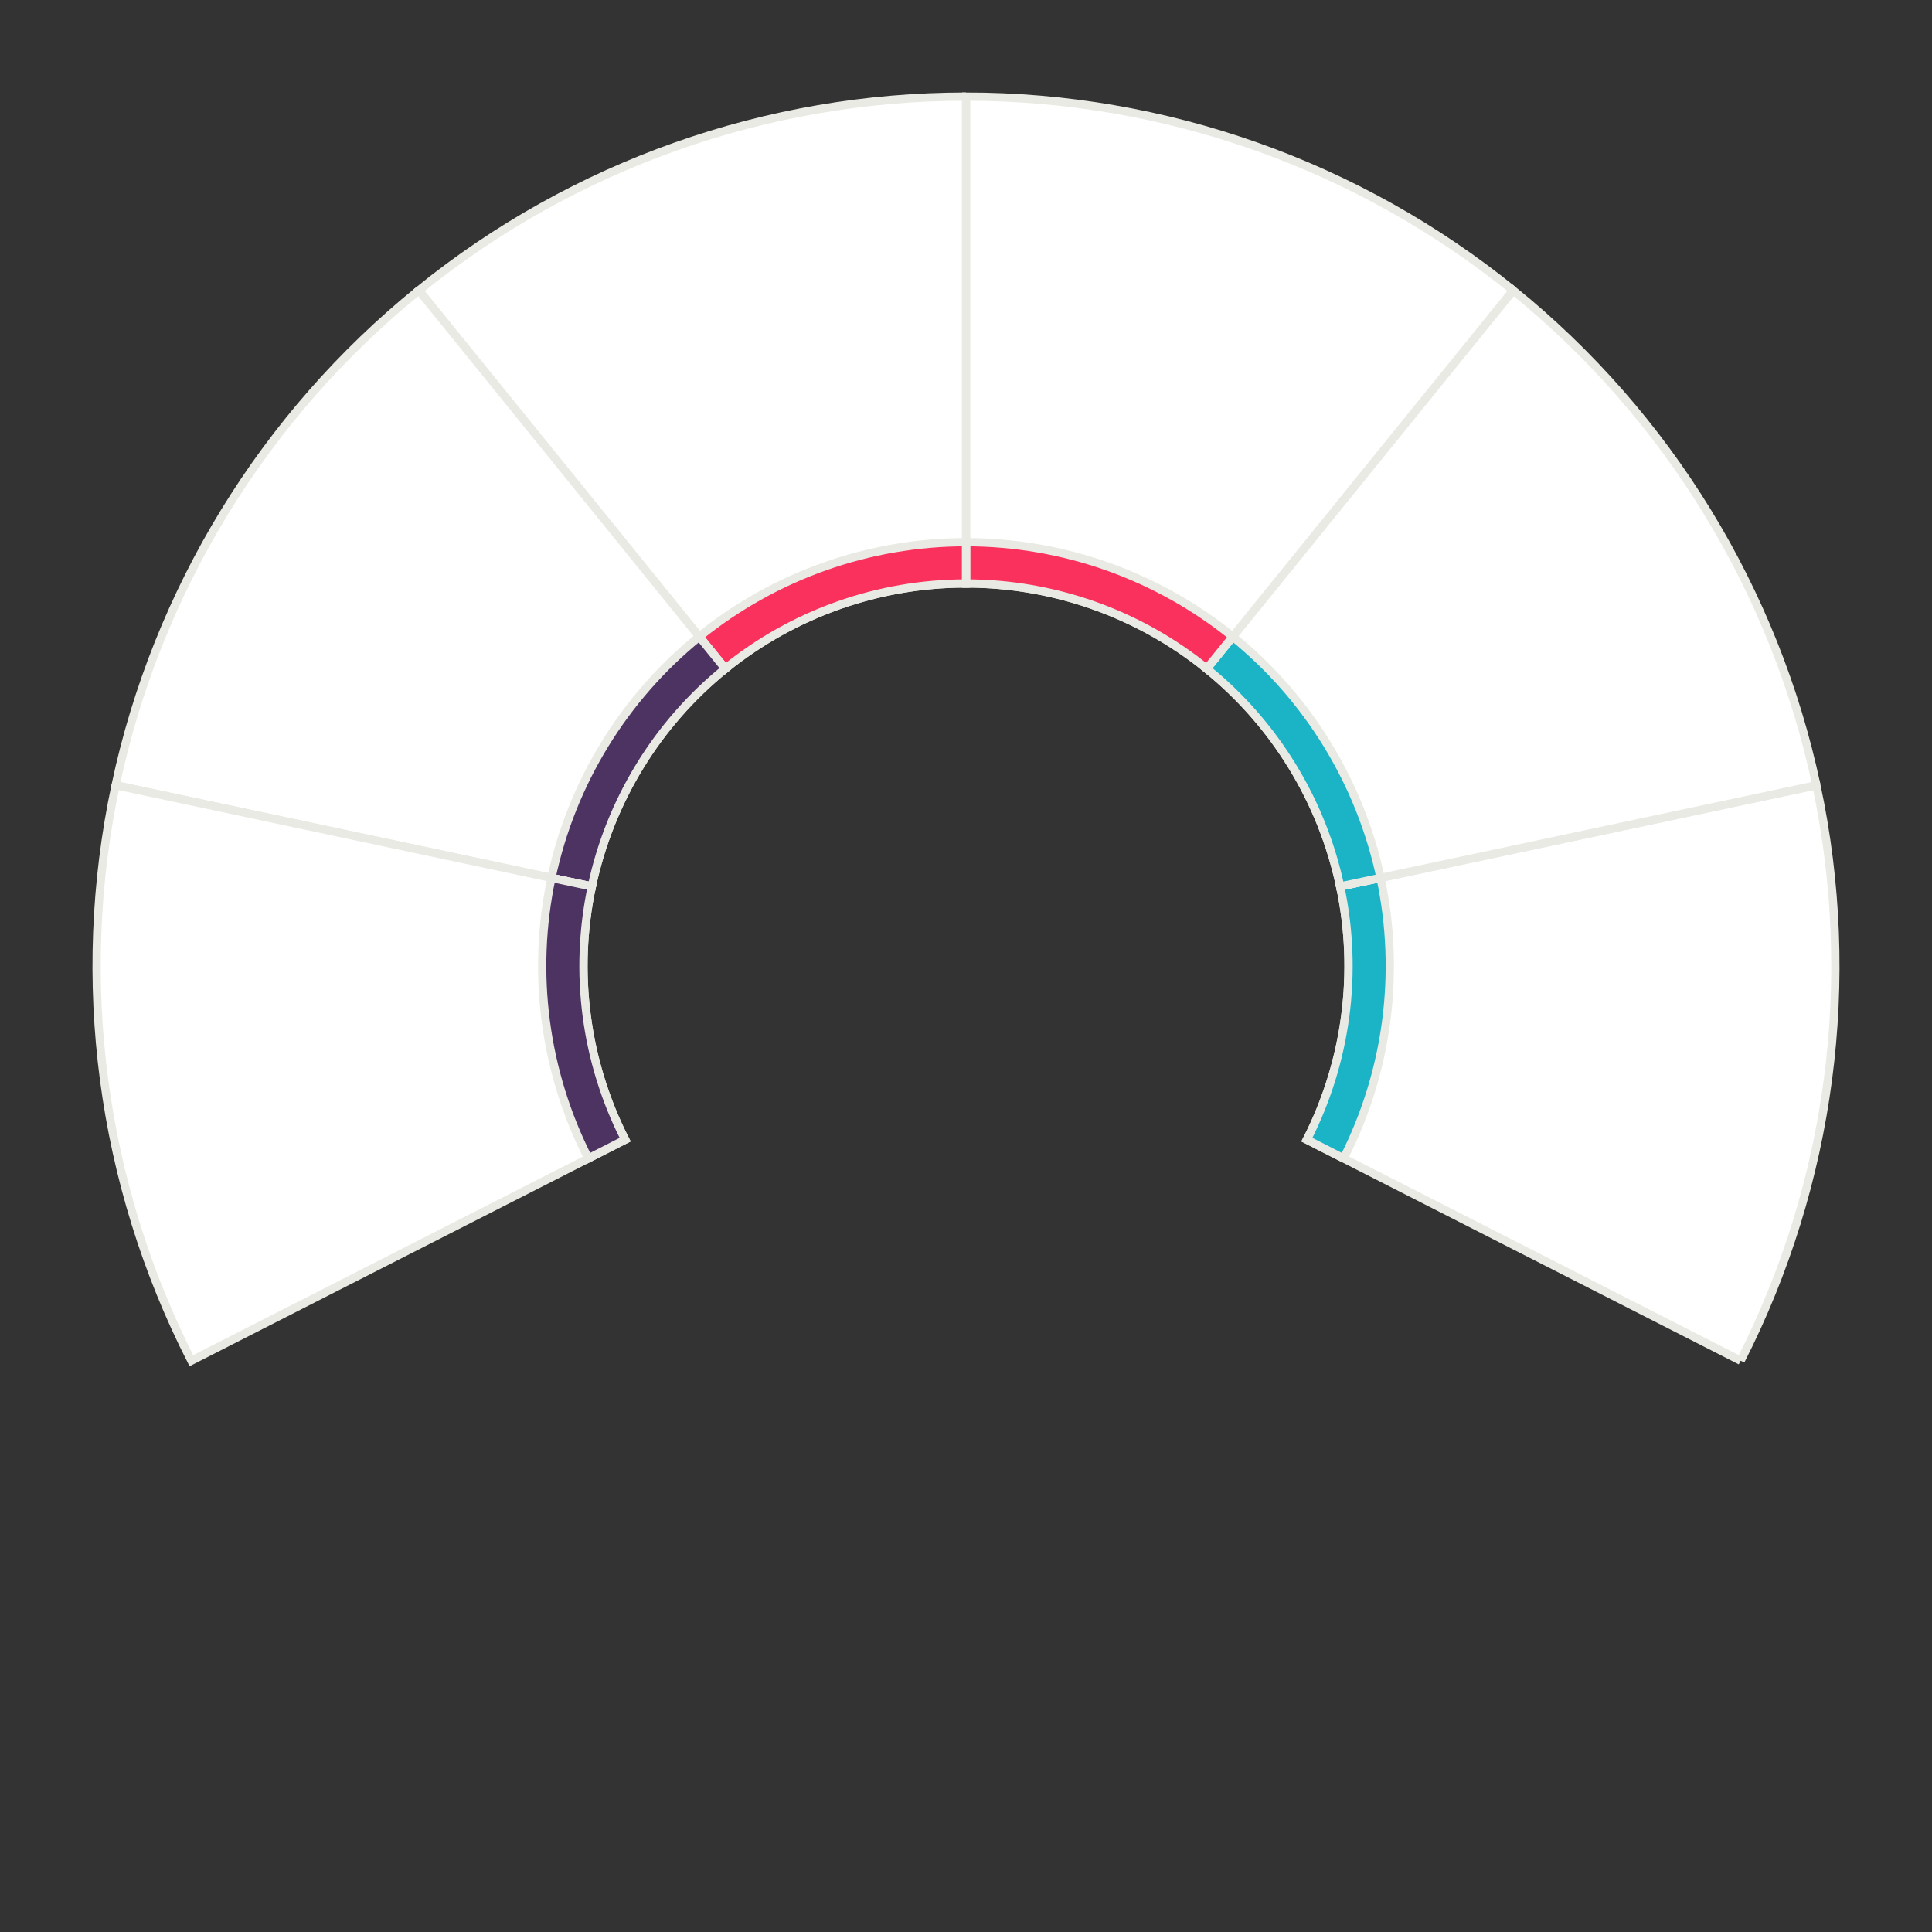 <?xml version="1.0" encoding="utf-8"?>
<!-- Generator: Adobe Illustrator 16.0.4, SVG Export Plug-In . SVG Version: 6.00 Build 0)  -->
<!DOCTYPE svg PUBLIC "-//W3C//DTD SVG 1.1//EN" "http://www.w3.org/Graphics/SVG/1.1/DTD/svg11.dtd">
<svg version="1.1" id="Layer_1" xmlns="http://www.w3.org/2000/svg" xmlns:xlink="http://www.w3.org/1999/xlink" x="0px" y="0px"
	 width="234px" height="234px" viewBox="0 0 234 234" enable-background="new 0 0 234 234" xml:space="preserve">
<rect x="0" y="0" width="234" height="234" fill="#333333" stroke="none"/>
<desc  style="-webkit-tap-highlight-color: rgba(0, 0, 0, 0);">Created with RaphaÃ«l 2.0.1</desc>
<g>
	<path fill="#FFFFFF" stroke="#EAEAE4" d="M210.823,164.805l-52.541-26.771c4.819-9.458,6.244-20.284,4.037-30.667l57.68-12.26
		C225.015,118.705,221.775,143.31,210.823,164.805"/>
	<path fill="#1BB4C7" stroke="#EAEAE4" d="M162.737,140.305l-4.455-2.271c4.819-9.458,6.244-20.284,4.037-30.667l4.892-1.04
		C169.655,117.831,168.076,129.826,162.737,140.305"/>
</g>
<g>
	<path fill="#FFFFFF" stroke="#EAEAE4" d="M219.999,95.107l-57.68,12.26c-2.207-10.383-7.912-19.694-16.161-26.374l37.109-45.827
		C202.016,50.349,214.982,71.509,219.999,95.107"/>
	<path fill="#1BB4C7" stroke="#EAEAE4" d="M167.211,106.328l-4.892,1.04c-2.207-10.383-7.912-19.694-16.161-26.374l3.146-3.886
		C158.443,84.509,164.766,94.824,167.211,106.328"/>
</g>
<g>
	<path fill="#FFFFFF" stroke="#EAEAE4" d="M183.268,35.167l-37.109,45.827c-8.25-6.68-18.543-10.325-29.158-10.325V11.7
		C141.125,11.7,164.519,19.984,183.268,35.167"/>
	<path fill="#FA315D" stroke="#EAEAE4" d="M149.305,77.107l-3.146,3.886c-8.25-6.68-18.543-10.325-29.158-10.325v-5
		C128.761,65.668,140.164,69.707,149.305,77.107"/>
</g>
<g>
	<path fill="#FFFFFF" stroke="#EAEAE4" d="M117,11.7v58.968c-10.615,0-20.908,3.645-29.158,10.325l-37.11-45.827
		C69.481,19.984,92.875,11.7,117,11.7"/>
	<path fill="#FA315D" stroke="#EAEAE4" d="M117,65.668v5c-10.615,0-20.908,3.645-29.158,10.325l-3.146-3.886
		C93.835,69.707,105.239,65.668,117,65.668"/>
</g>
<g>
	<path fill="#FFFFFF" stroke="#EAEAE4" d="M50.732,35.167l37.11,45.827c-8.25,6.68-13.955,15.991-16.162,26.374l-57.68-12.26
		C19.017,71.509,31.984,50.349,50.732,35.167"/>
	<path fill="#4D3361" stroke="#EAEAE4" d="M84.696,77.107l3.146,3.886c-8.25,6.68-13.955,15.991-16.162,26.374l-4.891-1.04
		C69.235,94.824,75.556,84.509,84.696,77.107"/>
</g>
<g>
	<path fill="#FFFFFF" stroke="#EAEAE4" d="M14.001,95.107l57.68,12.26c-2.207,10.383-0.782,21.209,4.037,30.667l-52.541,26.771
		C12.225,143.31,8.985,118.705,14.001,95.107"/>
	<path fill="#4D3361" stroke="#EAEAE4" d="M66.79,106.328l4.891,1.04c-2.207,10.383-0.782,21.209,4.037,30.667l-4.455,2.271
		C65.924,129.826,64.345,117.831,66.79,106.328"/>
</g>
</svg>
